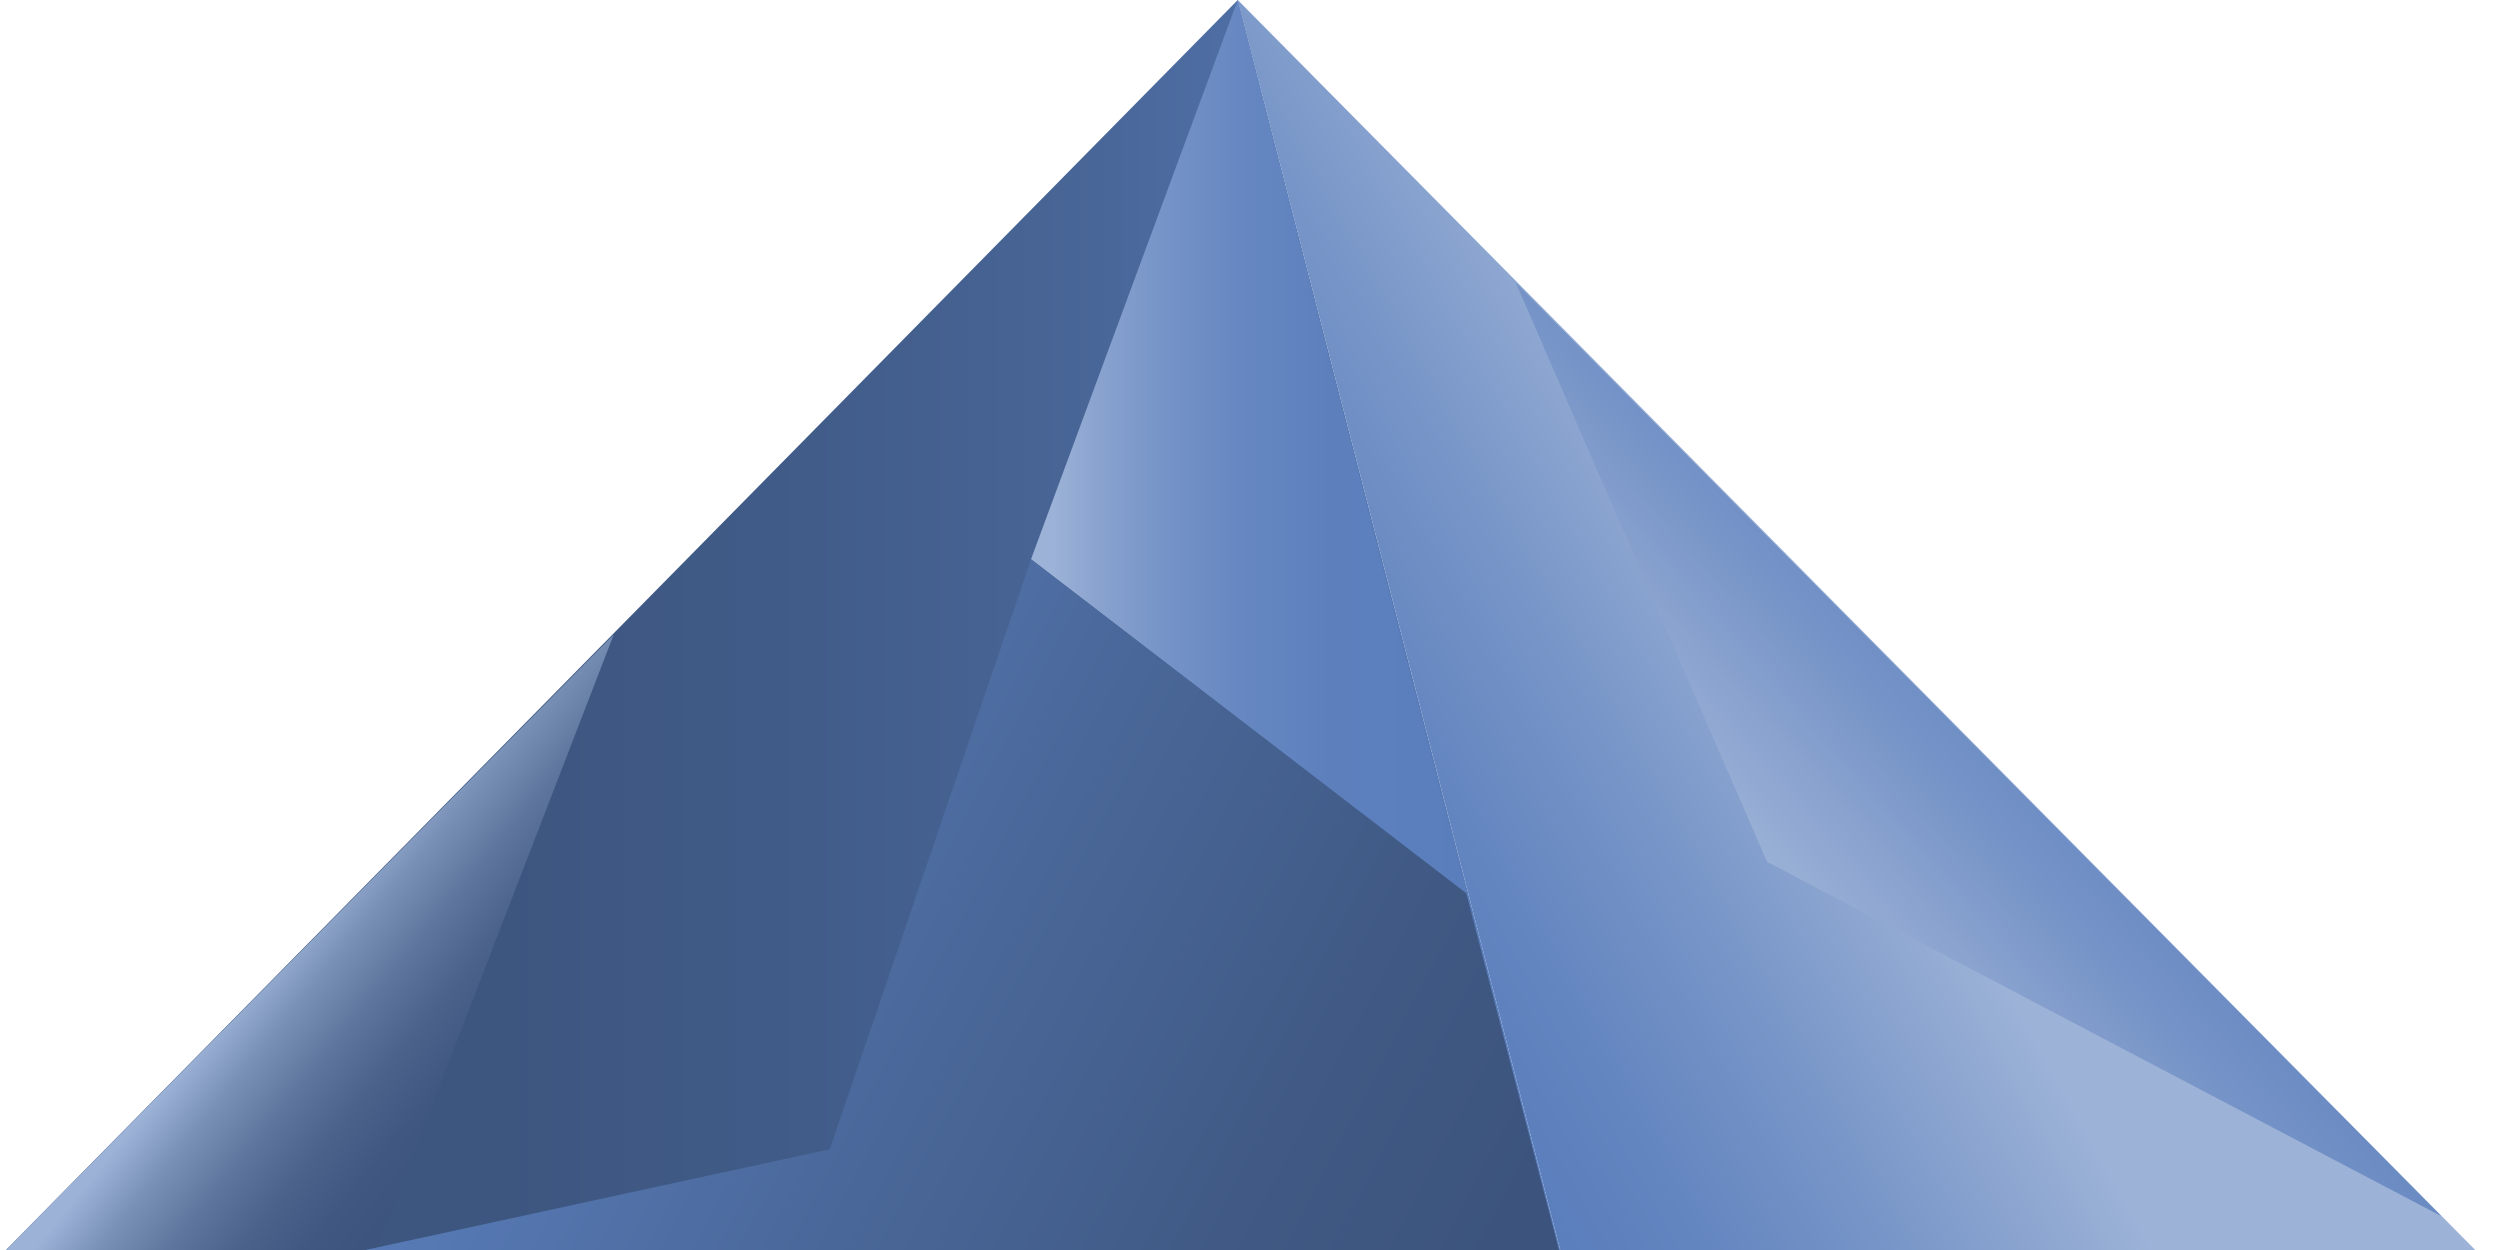 <svg width="100" height="50" viewBox="0 0 100 50" xmlns="http://www.w3.org/2000/svg"><title>Key_4_1_2</title><defs><linearGradient x1="100%" y1="50%" x2="0%" y2="50%" id="a"><stop stop-color="#5A7EBC" offset="5%"/><stop stop-color="#5374AD" offset="14%"/><stop stop-color="#496698" offset="30%"/><stop stop-color="#415C89" offset="48%"/><stop stop-color="#3D5680" offset="68%"/><stop stop-color="#3C547D" offset="100%"/></linearGradient><linearGradient x1="65.616%" y1="41.08%" x2="10.162%" y2="72.76%" id="b"><stop stop-color="#9CB2D7" offset="34%"/><stop stop-color="#9CB2D7" offset="34%"/><stop stop-color="#7896C8" offset="62%"/><stop stop-color="#6284BF" offset="85%"/><stop stop-color="#5A7EBC" offset="100%"/></linearGradient><linearGradient x1="45.619%" y1="46.344%" x2="81.366%" y2="75.955%" id="c"><stop stop-color="#9CB2D7" offset="5%"/><stop stop-color="#9CB2D7" offset="5%"/><stop stop-color="#7990B6" offset="23%"/><stop stop-color="#5E769D" offset="42%"/><stop stop-color="#4B638B" offset="61%"/><stop stop-color="#405881" offset="80%"/><stop stop-color="#3C547D" offset="100%"/></linearGradient><linearGradient x1="0%" y1="49.986%" y2="49.986%" id="d"><stop stop-color="#9CB2D7" offset="5%"/><stop stop-color="#8AA3CF" offset="15%"/><stop stop-color="#7593C7" offset="31%"/><stop stop-color="#6687C1" offset="48%"/><stop stop-color="#5D80BD" offset="69%"/><stop stop-color="#5A7EBC" offset="100%"/></linearGradient><linearGradient x1="27.159%" y1="64.34%" x2="80.718%" y2="16.634%" id="e"><stop stop-color="#9CB2D7" offset="0%"/><stop stop-color="#8AA3CF" offset="15%"/><stop stop-color="#7593C7" offset="31%"/><stop stop-color="#6687C1" offset="48%"/><stop stop-color="#5D80BD" offset="69%"/><stop stop-color="#5A7EBC" offset="100%"/></linearGradient><linearGradient x1="5.78%" y1="43.286%" x2="102.764%" y2="72.819%" id="f"><stop stop-color="#5A7EBC" offset="5%"/><stop stop-color="#4B699C" offset="43%"/><stop stop-color="#405A85" offset="78%"/><stop stop-color="#3C547D" offset="100%"/></linearGradient></defs><g fill="none" fill-rule="evenodd"><path fill="url(#a)" d="M62.41 50L49.51 0 .24 50z"/><path fill="url(#b)" d="M99.01 50L49.51 0l12.9 50z"/><path fill="url(#c)" d="M15.05 50H.24l24.31-24.62z"/><path fill="url(#d)" d="M49.51 0l-8.27 22.37 17.41 13.36"/><path fill="url(#e)" d="M60.63 11.31l10.05 23.16 26.98 14.18"/><path fill="url(#f)" d="M62.36 50H14.61l18.58-4.03 8.05-23.6 17.41 13.36z"/></g></svg>